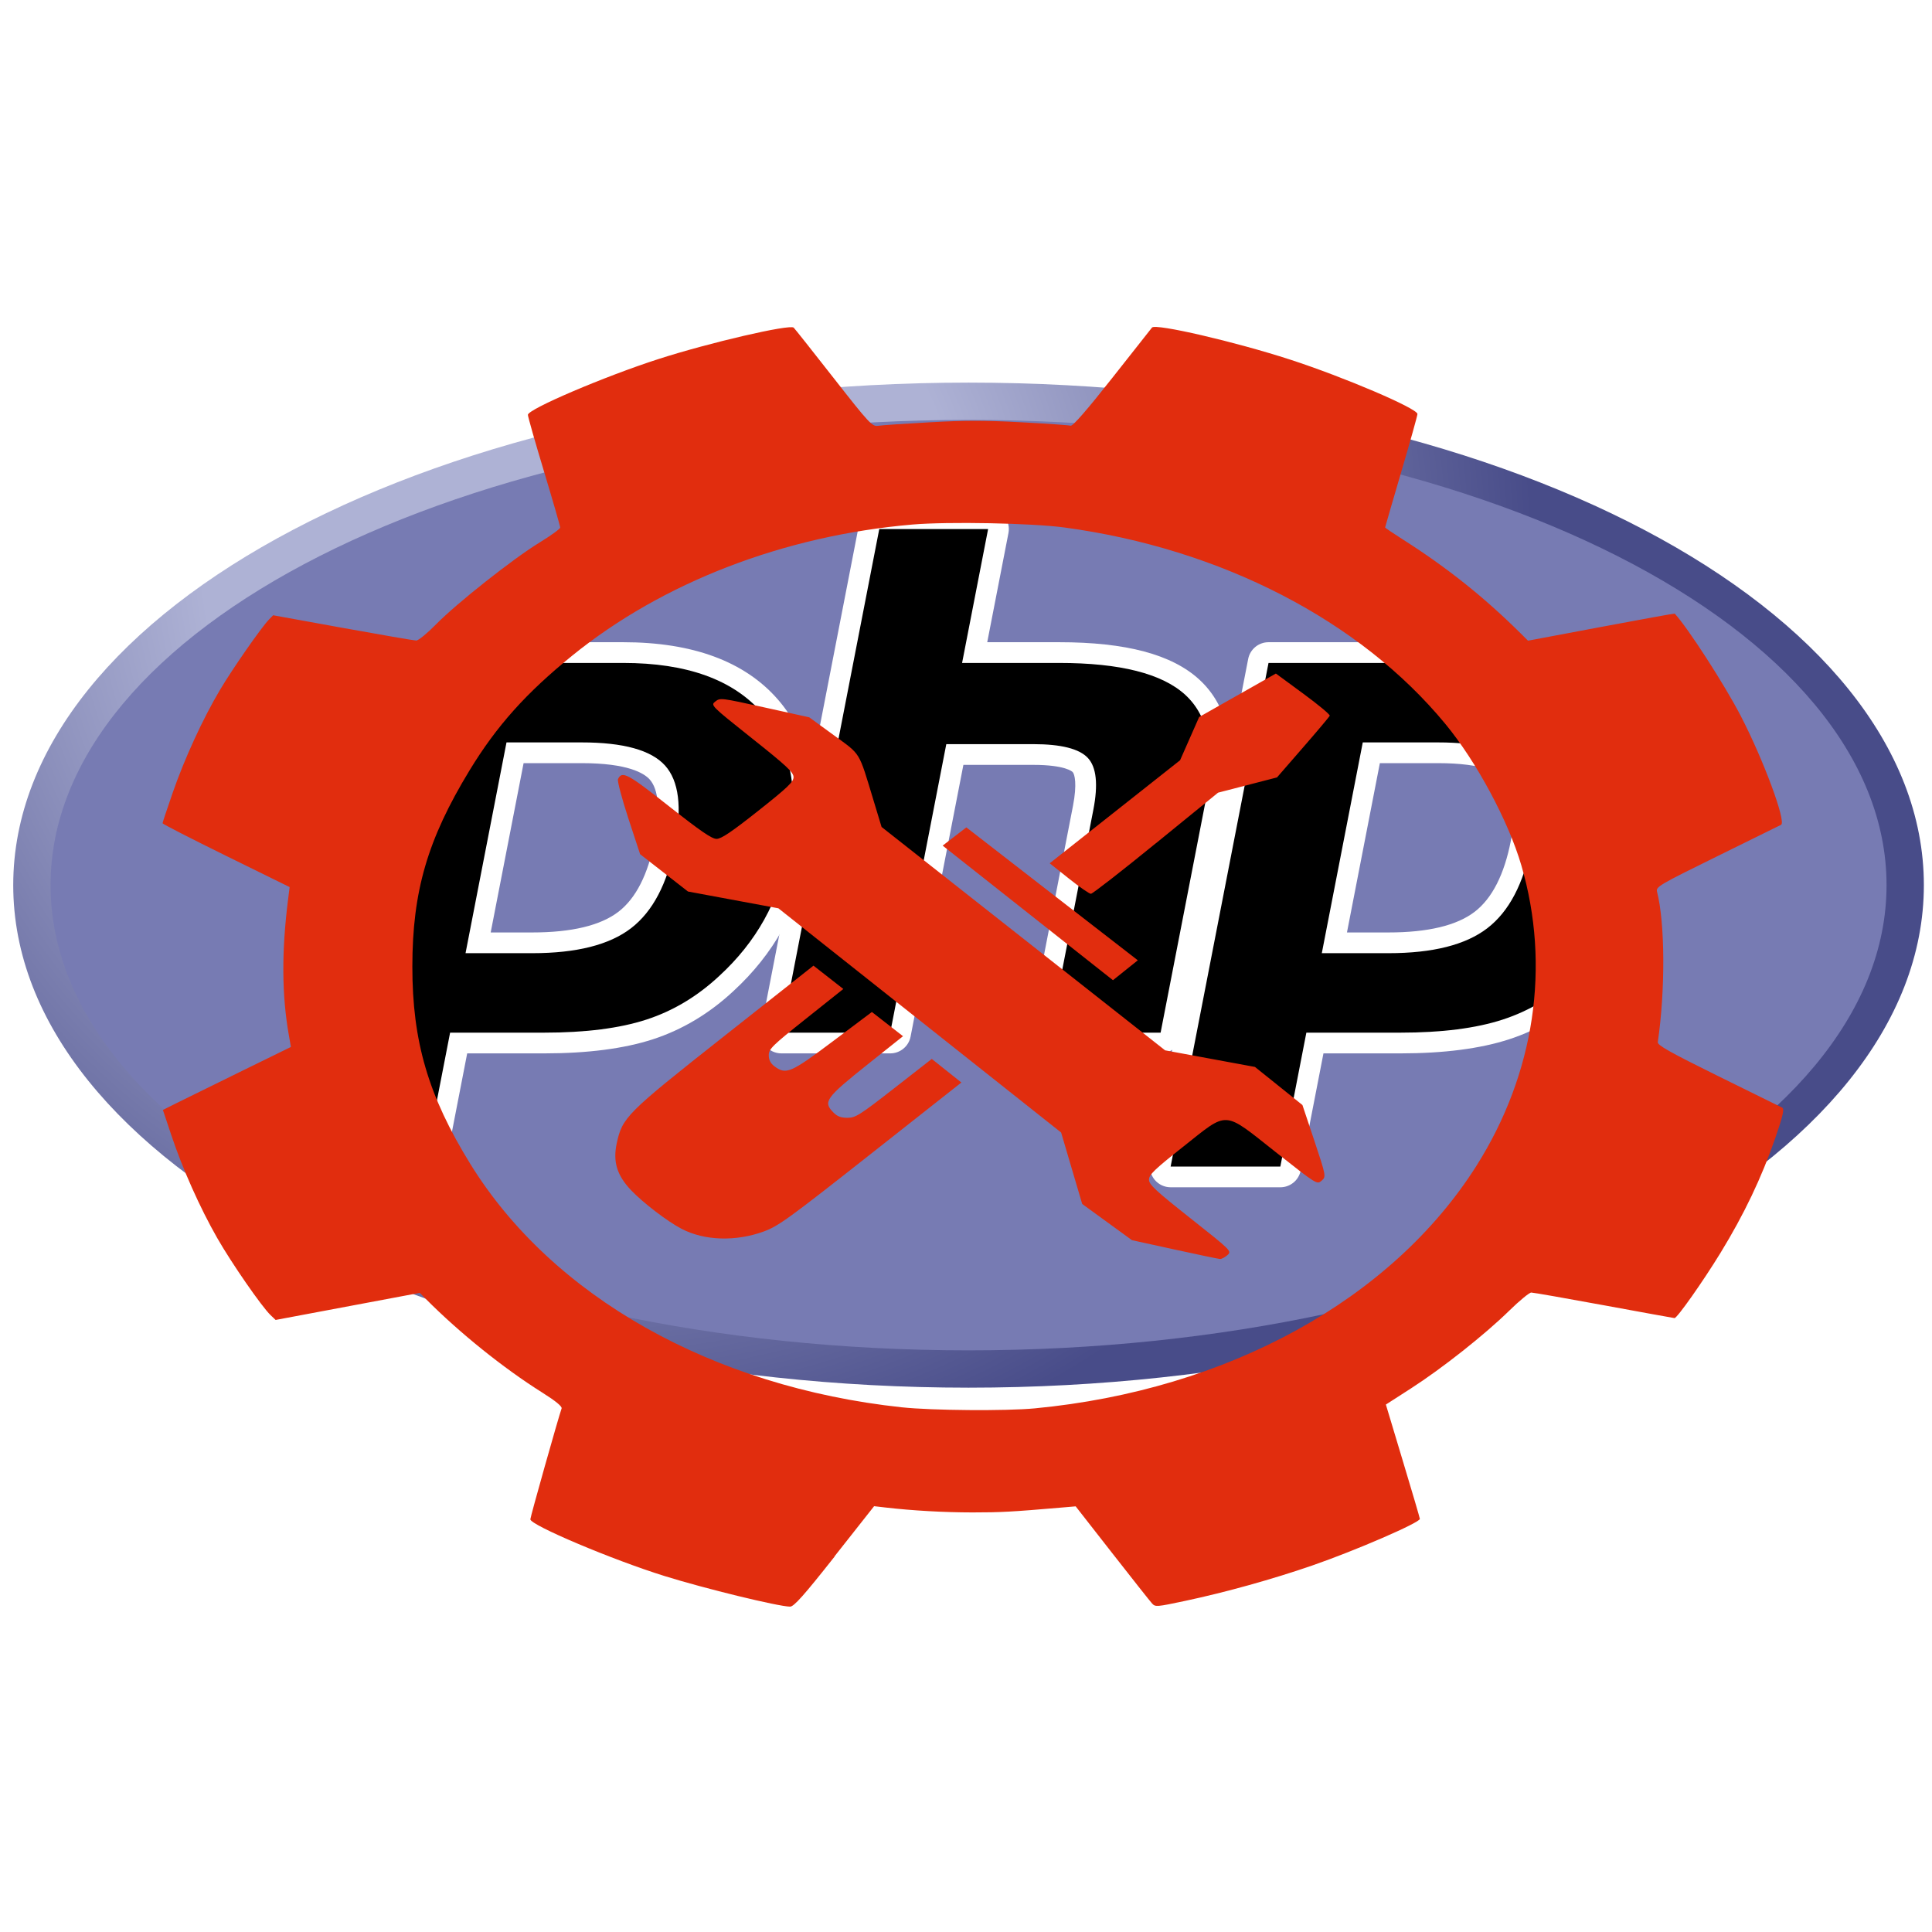<?xml version="1.0" encoding="UTF-8" standalone="no"?>
<svg
   xmlns:dc="http://purl.org/dc/elements/1.1/"
   xmlns:cc="http://creativecommons.org/ns#"
   xmlns:rdf="http://www.w3.org/1999/02/22-rdf-syntax-ns#"
   xmlns:svg="http://www.w3.org/2000/svg"
   xmlns="http://www.w3.org/2000/svg"
   xmlns:sodipodi="http://sodipodi.sourceforge.net/DTD/sodipodi-0.dtd"
   xmlns:inkscape="http://www.inkscape.org/namespaces/inkscape"
   inkscape:version="1.0 (4035a4fb49, 2020-05-01)"
   sodipodi:docname="project-logo.svg"
   viewBox="0 0 120 120"
   height="120"
   width="120"
   xml:space="preserve"
   id="svg2"
   version="1.1"><defs
     id="defs6"><clipPath
       clipPathUnits="userSpaceOnUse"
       id="clipPath3444"><path
         d="M 11.52,162 C 11.52,81.677 135.307,16.561 288,16.561 v 0 c 152.693,0 276.481,65.116 276.481,145.439 v 0 c 0,80.322 -123.788,145.439 -276.481,145.439 v 0 C 135.307,307.439 11.52,242.322 11.52,162"
         id="path3446" /></clipPath><radialGradient
       cx="0"
       cy="0"
       fx="0"
       fy="0"
       gradientTransform="matrix(363.058,0,0,-363.058,177.52,256.307)"
       gradientUnits="userSpaceOnUse"
       id="radialGradient3452"
       r="1"
       spreadMethod="pad"><stop
         id="stop3454"
         offset="0"
         style="stop-opacity:1;stop-color:#aeb2d5" /><stop
         id="stop3456"
         offset="0.3"
         style="stop-opacity:1;stop-color:#aeb2d5" /><stop
         id="stop3458"
         offset="0.75"
         style="stop-opacity:1;stop-color:#484c89" /><stop
         id="stop3460"
         offset="1"
         style="stop-opacity:1;stop-color:#484c89" /></radialGradient><clipPath
       clipPathUnits="userSpaceOnUse"
       id="clipPath3468"><path
         d="M 0,324 H 576 V 0 H 0 Z"
         id="path3470" /></clipPath><clipPath
       clipPathUnits="userSpaceOnUse"
       id="clipPath3480"><path
         d="M 0,324 H 576 V 0 H 0 Z"
         id="path3482" /></clipPath><filter
       id="filter1744"
       style="color-interpolation-filters:sRGB;"
       inkscape:label="Dark and Glow"
       inkscape:menu="Shadows and Glows"
       inkscape:menu-tooltip="Darkens the edge with an inner blur and adds a flexible glow"
       height="1.5"
       y="-0.25"><feGaussianBlur
         id="feGaussianBlur1734"
         result="result6"
         stdDeviation="5" /><feComposite
         id="feComposite1736"
         in2="result6"
         operator="atop"
         in="SourceGraphic"
         result="result8" /><feComposite
         id="feComposite1738"
         in="result8"
         in2="SourceAlpha"
         operator="over"
         result="result9" /><feColorMatrix
         id="feColorMatrix1740"
         result="result10"
         values="1 0 0 0 0 0 1 0 0 0 0 0 1 0 0 0 0 0 1 0 " /><feBlend
         id="feBlend1742"
         in2="result6"
         mode="normal"
         in="result10" /></filter></defs><sodipodi:namedview
     inkscape:document-rotation="0"
     inkscape:current-layer="g10"
     inkscape:window-maximized="1"
     inkscape:window-y="0"
     inkscape:window-x="1920"
     inkscape:cy="71.871404"
     inkscape:cx="46.919205"
     inkscape:zoom="3.779535"
     showgrid="false"
     id="namedview4"
     inkscape:window-height="1171"
     inkscape:window-width="1920"
     inkscape:pageshadow="2"
     inkscape:pageopacity="0"
     guidetolerance="10"
     gridtolerance="10"
     objecttolerance="10"
     borderopacity="1"
     bordercolor="#666666"
     pagecolor="#ffffff" /><g
     transform="matrix(1.333,0,0,-1.333,0,120)"
     inkscape:label="ink_ext_XXXXXX"
     inkscape:groupmode="layer"
     id="g10"><g
       id="g3438"
       transform="matrix(0.161,0,0,0.161,-1.238,22.697)"><g
         id="g3440"><g
           clip-path="url(#clipPath3444)"
           id="g3442"><g
             id="g3448"><g
               id="g3450"><path
                 d="M 11.52,162 C 11.52,81.677 135.307,16.561 288,16.561 v 0 c 152.693,0 276.481,65.116 276.481,145.439 v 0 c 0,80.322 -123.788,145.439 -276.481,145.439 v 0 C 135.307,307.439 11.52,242.322 11.52,162"
                 id="path3462"
                 style="fill:url(#radialGradient3452);stroke:none" /></g></g></g></g><g
         id="g3464"><g
           clip-path="url(#clipPath3468)"
           id="g3466"><g
             id="g3472"
             transform="translate(288,27.359)"><path
               d="M 0,0 C 146.729,0 265.68,60.281 265.68,134.641 265.68,209 146.729,269.282 0,269.282 -146.729,269.282 -265.68,209 -265.68,134.641 -265.68,60.281 -146.729,0 0,0"
               id="path3474"
               style="fill:#777bb3;fill-opacity:1;fill-rule:nonzero;stroke:none" /></g></g></g><g
         id="g3476"><g
           clip-path="url(#clipPath3480)"
           id="g3478"><g
             id="g3484"
             transform="translate(161.734,145.307)"><path
               d="m 0,0 c 12.065,0 21.072,2.225 26.771,6.611 5.638,4.341 9.532,11.862 11.573,22.353 1.903,9.806 1.178,16.653 -2.154,20.348 C 32.783,53.086 25.417,55 14.297,55 H -4.984 L -15.673,0 Z m -63.063,-67.75 c -0.895,0 -1.745,0.4 -2.314,1.092 -0.57,0.691 -0.801,1.601 -0.63,2.48 L -37.679,81.573 C -37.405,82.982 -36.17,84 -34.734,84 H 26.32 C 45.508,84 59.79,78.79 68.767,68.513 77.792,58.182 80.579,43.741 77.05,25.592 75.614,18.198 73.144,11.331 69.709,5.183 66.27,-0.972 61.725,-6.667 56.198,-11.747 49.582,-17.939 42.094,-22.429 33.962,-25.071 25.959,-27.678 15.681,-29 3.414,-29 h -24.722 l -7.06,-36.322 c -0.274,-1.41 -1.508,-2.428 -2.944,-2.428 z"
               id="path3486"
               style="fill:#000000;fill-opacity:1;fill-rule:nonzero;stroke:none" /></g><g
             id="g3488"
             transform="translate(159.224,197.307)"><path
               d="m 0,0 h 16.808 c 13.421,0 18.083,-2.945 19.667,-4.7 2.628,-2.914 3.124,-9.058 1.435,-17.767 C 36.012,-32.217 32.494,-39.13 27.452,-43.012 22.29,-46.986 13.898,-49 2.511,-49 H -9.523 Z m 28.831,35 h -61.055 c -2.872,0 -5.341,-2.036 -5.889,-4.855 l -28.328,-145.751 c -0.342,-1.759 0.12,-3.578 1.259,-4.961 1.14,-1.383 2.838,-2.183 4.63,-2.183 h 31.75 c 2.873,0 5.342,2.036 5.89,4.855 L -16.324,-84 H 5.925 c 12.582,0 23.174,1.372 31.479,4.077 8.541,2.775 16.399,7.48 23.354,13.984 5.752,5.292 10.49,11.232 14.08,17.657 3.591,6.427 6.171,13.594 7.668,21.302 3.715,19.104 0.697,34.402 -8.969,45.466 C 63.965,29.444 48.923,35 28.831,35 M -16.802,-55 H 2.511 c 12.801,0 22.336,2.411 28.601,7.234 6.266,4.824 10.492,12.875 12.688,24.157 2.101,10.832 1.144,18.476 -2.871,22.929 C 36.909,3.773 28.87,6 16.808,6 H -4.946 L -16.802,-55 M 28.831,29 C 47.198,29 60.597,24.18 69.019,14.539 77.44,4.898 79.976,-8.559 76.616,-25.836 75.233,-32.953 72.894,-39.46 69.601,-45.355 66.304,-51.254 61.999,-56.648 56.679,-61.539 50.339,-67.472 43.296,-71.7 35.546,-74.218 27.796,-76.743 17.925,-78 5.925,-78 h -27.196 l -7.531,-38.75 h -31.75 L -32.224,29 h 61.055"
               id="path3490"
               style="fill:#ffffff;fill-opacity:1;fill-rule:nonzero;stroke:none" /></g><g
             id="g3492"
             transform="translate(311.583,116.307)"><path
               d="m 0,0 c -0.896,0 -1.745,0.4 -2.314,1.092 -0.571,0.691 -0.802,1.6 -0.631,2.48 L 9.586,68.061 C 10.778,74.194 10.484,78.596 8.759,80.456 7.703,81.593 4.531,83.5 -4.848,83.5 H -27.55 L -43.305,2.428 C -43.579,1.018 -44.814,0 -46.25,0 h -31.5 c -0.896,0 -1.745,0.4 -2.315,1.092 -0.57,0.691 -0.801,1.601 -0.63,2.48 l 28.328,145.751 c 0.274,1.409 1.509,2.427 2.945,2.427 h 31.5 c 0.896,0 1.745,-0.4 2.315,-1.091 0.57,-0.692 0.801,-1.601 0.63,-2.481 L -21.813,113 H 2.609 c 18.605,0 31.221,-3.28 38.569,-10.028 7.49,-6.884 9.827,-17.891 6.947,-32.719 L 34.945,2.428 C 34.671,1.018 33.437,0 32,0 Z"
               id="path3494"
               style="fill:#000000;fill-opacity:1;fill-rule:nonzero;stroke:none" /></g><g
             id="g3496"
             transform="translate(293.661,271.057)"><path
               d="m 0,0 h -31.5 c -2.873,0 -5.342,-2.036 -5.89,-4.855 l -28.328,-145.751 c -0.342,-1.759 0.12,-3.578 1.26,-4.961 1.14,-1.383 2.838,-2.183 4.63,-2.183 h 31.5 c 2.872,0 5.342,2.036 5.89,4.855 l 15.283,78.645 h 20.229 c 9.363,0 11.328,-2 11.407,-2.086 0.568,-0.611 1.315,-3.441 0.082,-9.781 l -12.531,-64.489 c -0.342,-1.759 0.12,-3.578 1.26,-4.961 1.14,-1.383 2.838,-2.183 4.63,-2.183 h 32 c 2.872,0 5.342,2.036 5.89,4.855 l 13.179,67.825 c 3.093,15.921 0.447,27.864 -7.861,35.5 -7.928,7.281 -21.208,10.82 -40.599,10.82 H -0.253 L 5.89,-7.145 C 6.231,-5.386 5.77,-3.566 4.63,-2.184 3.49,-0.801 1.792,0 0,0 m 0,-6 -7.531,-38.75 h 28.062 c 17.657,0 29.836,-3.082 36.539,-9.238 6.703,-6.16 8.711,-16.141 6.032,-29.938 l -13.18,-67.824 h -32 l 12.531,64.488 c 1.426,7.336 0.902,12.34 -1.574,15.008 -2.477,2.668 -7.746,4.004 -15.805,4.004 h -25.176 l -16.226,-83.5 h -31.5 L -31.5,-6 H 0"
               id="path3498"
               style="fill:#ffffff;fill-opacity:1;fill-rule:nonzero;stroke:none" /></g><g
             id="g3500"
             transform="translate(409.55,145.307)"><path
               d="m 0,0 c 12.065,0 21.072,2.225 26.771,6.611 5.638,4.34 9.532,11.861 11.574,22.353 1.903,9.806 1.178,16.653 -2.155,20.348 C 32.783,53.086 25.417,55 14.297,55 H -4.984 L -15.673,0 Z m -63.062,-67.75 c -0.895,0 -1.745,0.4 -2.314,1.092 -0.57,0.691 -0.802,1.601 -0.631,2.48 L -37.679,81.573 C -37.404,82.982 -36.17,84 -34.733,84 H 26.32 C 45.509,84 59.79,78.79 68.768,68.513 77.793,58.183 80.579,43.742 77.051,25.592 75.613,18.198 73.144,11.331 69.709,5.183 66.27,-0.972 61.725,-6.667 56.198,-11.747 49.582,-17.939 42.094,-22.429 33.962,-25.071 25.959,-27.678 15.681,-29 3.414,-29 h -24.723 l -7.057,-36.322 c -0.275,-1.41 -1.509,-2.428 -2.946,-2.428 z"
               id="path3502"
               style="fill:#000000;fill-opacity:1;fill-rule:nonzero;stroke:none" /></g><g
             id="g3504"
             transform="translate(407.039,197.307)"><path
               d="M 0,0 H 16.808 C 30.229,0 34.891,-2.945 36.475,-4.7 39.104,-7.614 39.6,-13.758 37.91,-22.466 36.012,-32.217 32.493,-39.13 27.452,-43.012 22.29,-46.986 13.898,-49 2.511,-49 H -9.522 Z m 28.831,35 h -61.054 c -2.872,0 -5.341,-2.036 -5.889,-4.855 L -66.44,-115.606 c -0.342,-1.759 0.12,-3.578 1.259,-4.961 1.14,-1.383 2.838,-2.183 4.63,-2.183 h 31.75 c 2.872,0 5.342,2.036 5.89,4.855 L -16.324,-84 H 5.925 c 12.582,0 23.174,1.372 31.479,4.077 8.541,2.775 16.401,7.481 23.356,13.986 5.752,5.291 10.488,11.23 14.078,17.655 3.591,6.427 6.171,13.594 7.668,21.302 3.715,19.105 0.697,34.403 -8.969,45.467 C 63.965,29.444 48.924,35 28.831,35 M -16.801,-55 H 2.511 c 12.801,0 22.336,2.411 28.601,7.234 6.267,4.824 10.492,12.875 12.688,24.157 2.102,10.832 1.145,18.476 -2.871,22.929 C 36.909,3.773 28.87,6 16.808,6 H -4.946 L -16.801,-55 M 28.831,29 C 47.198,29 60.597,24.18 69.019,14.539 77.441,4.898 79.976,-8.559 76.616,-25.836 75.233,-32.953 72.894,-39.46 69.601,-45.355 66.304,-51.254 61.999,-56.648 56.679,-61.539 50.339,-67.472 43.296,-71.7 35.546,-74.218 27.796,-76.743 17.925,-78 5.925,-78 h -27.196 l -7.53,-38.75 h -31.75 L -32.223,29 h 61.054"
               id="path3506"
               style="fill:#ffffff;fill-opacity:1;fill-rule:nonzero;stroke:none" /></g></g></g></g><path
       transform="matrix(1.874,0,0,1.481,-42.527,-26.571)"
       d="m 43.442,29.758 0.985,1.58 0.281,-0.041 c 0.676,-0.099 1.448,-0.154 2.166,-0.155 0.7,0 0.98,0.019 2.194,0.151 l 0.371,0.04 0.909,-1.472 c 0.5,-0.81 0.946,-1.523 0.992,-1.586 0.081,-0.11 0.111,-0.107 0.821,0.084 1.003,0.269 2.182,0.685 3.162,1.114 1.076,0.471 2.675,1.348 2.674,1.466 0,0.025 -0.19,0.845 -0.423,1.821 l -0.422,1.776 0.624,0.508 c 0.778,0.633 1.839,1.696 2.443,2.445 0.253,0.314 0.5,0.571 0.548,0.571 0.048,0 0.864,-0.181 1.813,-0.402 0.948,-0.221 1.736,-0.402 1.749,-0.402 0.066,0 0.708,1.153 1.143,2.052 0.587,1.213 1.018,2.358 1.358,3.599 0.195,0.712 0.235,0.935 0.175,0.971 -0.043,0.026 -0.759,0.473 -1.592,0.993 -1.208,0.755 -1.511,0.971 -1.5,1.068 0.189,1.632 0.181,3.748 -0.019,4.733 -0.031,0.154 0.046,0.211 1.493,1.112 0.839,0.523 1.555,0.969 1.591,0.992 0.137,0.088 -0.441,2.059 -1.006,3.435 -0.407,0.991 -1.309,2.758 -1.638,3.21 -0.006,0.008 -0.829,-0.181 -1.829,-0.419 l -1.819,-0.433 -0.185,0.233 c -0.902,1.132 -1.83,2.069 -2.92,2.946 -0.246,0.198 -0.448,0.371 -0.448,0.383 0,0.012 0.181,0.8 0.402,1.751 0.221,0.951 0.402,1.769 0.402,1.819 0,0.174 -1.822,1.159 -3.164,1.711 -1.367,0.562 -3.347,1.143 -3.436,1.009 -0.023,-0.035 -0.47,-0.751 -0.992,-1.591 -0.618,-0.993 -0.978,-1.517 -1.031,-1.497 -0.044,0.017 -0.599,0.066 -1.232,0.108 -0.925,0.062 -1.373,0.062 -2.275,-0.001 -0.618,-0.043 -1.194,-0.092 -1.28,-0.11 -0.147,-0.029 -0.218,0.067 -1.106,1.503 -0.522,0.844 -0.969,1.557 -0.993,1.585 -0.099,0.114 -2.096,-0.472 -3.358,-0.986 -1.343,-0.547 -3.25,-1.577 -3.251,-1.757 -0.001,-0.053 0.18,-0.856 0.401,-1.783 0.221,-0.927 0.402,-1.72 0.402,-1.762 0,-0.042 -0.229,-0.253 -0.51,-0.47 -0.656,-0.506 -2.07,-1.921 -2.577,-2.577 -0.217,-0.28 -0.438,-0.509 -0.492,-0.509 -0.054,5.55e-4 -0.877,0.18 -1.828,0.398 l -1.73,0.397 -0.105,-0.136 c -0.186,-0.241 -0.901,-1.539 -1.214,-2.206 -0.427,-0.908 -0.884,-2.165 -1.179,-3.243 -0.138,-0.505 -0.252,-0.936 -0.252,-0.959 0,-0.023 0.711,-0.484 1.58,-1.025 l 1.58,-0.983 -0.037,-0.371 c -0.166,-1.655 -0.159,-3.034 0.02,-4.307 l 0.049,-0.352 -1.271,-0.788 c -0.699,-0.433 -1.415,-0.879 -1.592,-0.991 l -0.32,-0.203 0.208,-0.789 c 0.28,-1.062 0.714,-2.292 1.141,-3.237 0.361,-0.799 1.109,-2.166 1.33,-2.432 l 0.124,-0.149 1.792,0.426 1.792,0.426 0.154,-0.196 c 0.839,-1.067 1.924,-2.171 2.889,-2.939 0.333,-0.265 0.501,-0.439 0.483,-0.502 -0.083,-0.298 -0.777,-3.411 -0.777,-3.487 0,-0.183 2.038,-1.273 3.337,-1.785 1.007,-0.397 2.82,-0.956 3.12,-0.963 0.096,-0.002 0.345,0.353 1.109,1.577 z m 1.674,4.691 c -4.71,0.641 -8.692,3.483 -10.729,7.658 -1.045,2.141 -1.442,3.851 -1.441,6.21 0.001,2.365 0.377,3.999 1.422,6.171 0.672,1.397 1.404,2.433 2.555,3.613 2.247,2.304 5.265,3.775 8.457,4.122 0.886,0.096 2.975,0.045 3.781,-0.093 3.888,-0.665 7.346,-2.922 9.47,-6.181 0.774,-1.187 1.567,-3.055 1.889,-4.449 0.732,-3.166 0.332,-6.554 -1.116,-9.452 -2.107,-4.215 -6.191,-7.054 -10.981,-7.632 -0.719,-0.087 -2.559,-0.068 -3.305,0.033 z m 8.095,4.788 c 0.113,0.125 0.103,0.138 -0.917,1.159 -0.872,0.873 -1.032,1.061 -1.032,1.217 0,0.154 0.139,0.323 0.849,1.034 1.139,1.141 0.978,1.153 2.305,-0.172 1.02,-1.019 1.024,-1.022 1.139,-0.895 0.113,0.125 0.11,0.148 -0.181,1.254 l -0.297,1.126 -0.59,0.599 -0.59,0.599 -1.117,0.261 -1.117,0.261 -3.525,3.514 -3.525,3.514 -0.203,0.848 c -0.373,1.554 -0.303,1.409 -0.986,2.04 l -0.61,0.562 -1.106,0.309 c -1.096,0.306 -1.107,0.308 -1.228,0.189 -0.121,-0.119 -0.114,-0.128 0.911,-1.16 0.863,-0.868 1.033,-1.069 1.033,-1.22 0,-0.15 -0.15,-0.331 -0.88,-1.062 -0.663,-0.665 -0.918,-0.881 -1.034,-0.881 -0.118,0 -0.402,0.247 -1.184,1.028 -1.031,1.03 -1.165,1.12 -1.267,0.854 -0.021,-0.054 0.095,-0.607 0.256,-1.231 l 0.294,-1.133 0.595,-0.587 0.595,-0.587 1.124,-0.264 1.124,-0.264 3.515,-3.527 3.515,-3.527 0.262,-1.124 0.262,-1.124 0.619,-0.57 0.619,-0.57 1.062,-0.294 c 0.584,-0.162 1.092,-0.296 1.129,-0.298 0.037,-0.002 0.119,0.053 0.182,0.122 z M 41.685,39.982 c 0.362,0.167 0.626,0.41 2.657,2.436 l 2.255,2.25 -0.368,0.371 -0.368,0.371 -0.938,-0.926 c -0.854,-0.843 -0.958,-0.926 -1.157,-0.926 -0.163,0 -0.252,0.042 -0.347,0.163 -0.269,0.342 -0.203,0.457 0.868,1.538 l 0.859,0.866 -0.387,0.381 -0.387,0.381 -0.971,-0.923 c -1.047,-0.995 -1.163,-1.058 -1.45,-0.788 -0.097,0.091 -0.143,0.204 -0.143,0.351 0,0.196 0.086,0.303 0.927,1.15 l 0.927,0.934 -0.371,0.367 -0.371,0.367 -2.226,-2.223 c -2.432,-2.429 -2.528,-2.551 -2.667,-3.373 -0.097,-0.575 0.008,-1.005 0.358,-1.47 0.299,-0.397 0.902,-0.981 1.255,-1.214 0.568,-0.375 1.346,-0.406 2.046,-0.083 z m 7.168,10.621 -2.132,2.092 -0.295,-0.287 -0.294,-0.287 2.117,-2.117 2.117,-2.117 0.309,0.313 0.309,0.313 z m 2.581,1.592 1.545,1.592 0.733,0.24 0.733,0.24 0.645,0.939 c 0.355,0.516 0.655,0.967 0.666,1.002 0.012,0.035 -0.285,0.348 -0.659,0.695 l -0.68,0.632 -0.954,-0.684 -0.954,-0.684 -0.237,-0.68 -0.237,-0.68 -1.621,-1.621 -1.621,-1.621 0.477,-0.48 c 0.262,-0.264 0.509,-0.48 0.548,-0.48 0.039,0 0.767,0.716 1.616,1.592 z"
       inkscape:connector-curvature="0"
       style="fill:#e12d0e;stroke-width:0.101;filter:url(#filter1744)"
       sodipodi:nodetypes="ccscscscsscscssssssscscsscscscsssssscscsssscscsssscscsssssccscsscssscccsscsscccsssssssssssscsssscscccccccsscssssssscscccccccccccsscsscccsscscccsssscccssssscccccccccscccscscccccccsss"
       id="path3919" /></g></svg>
